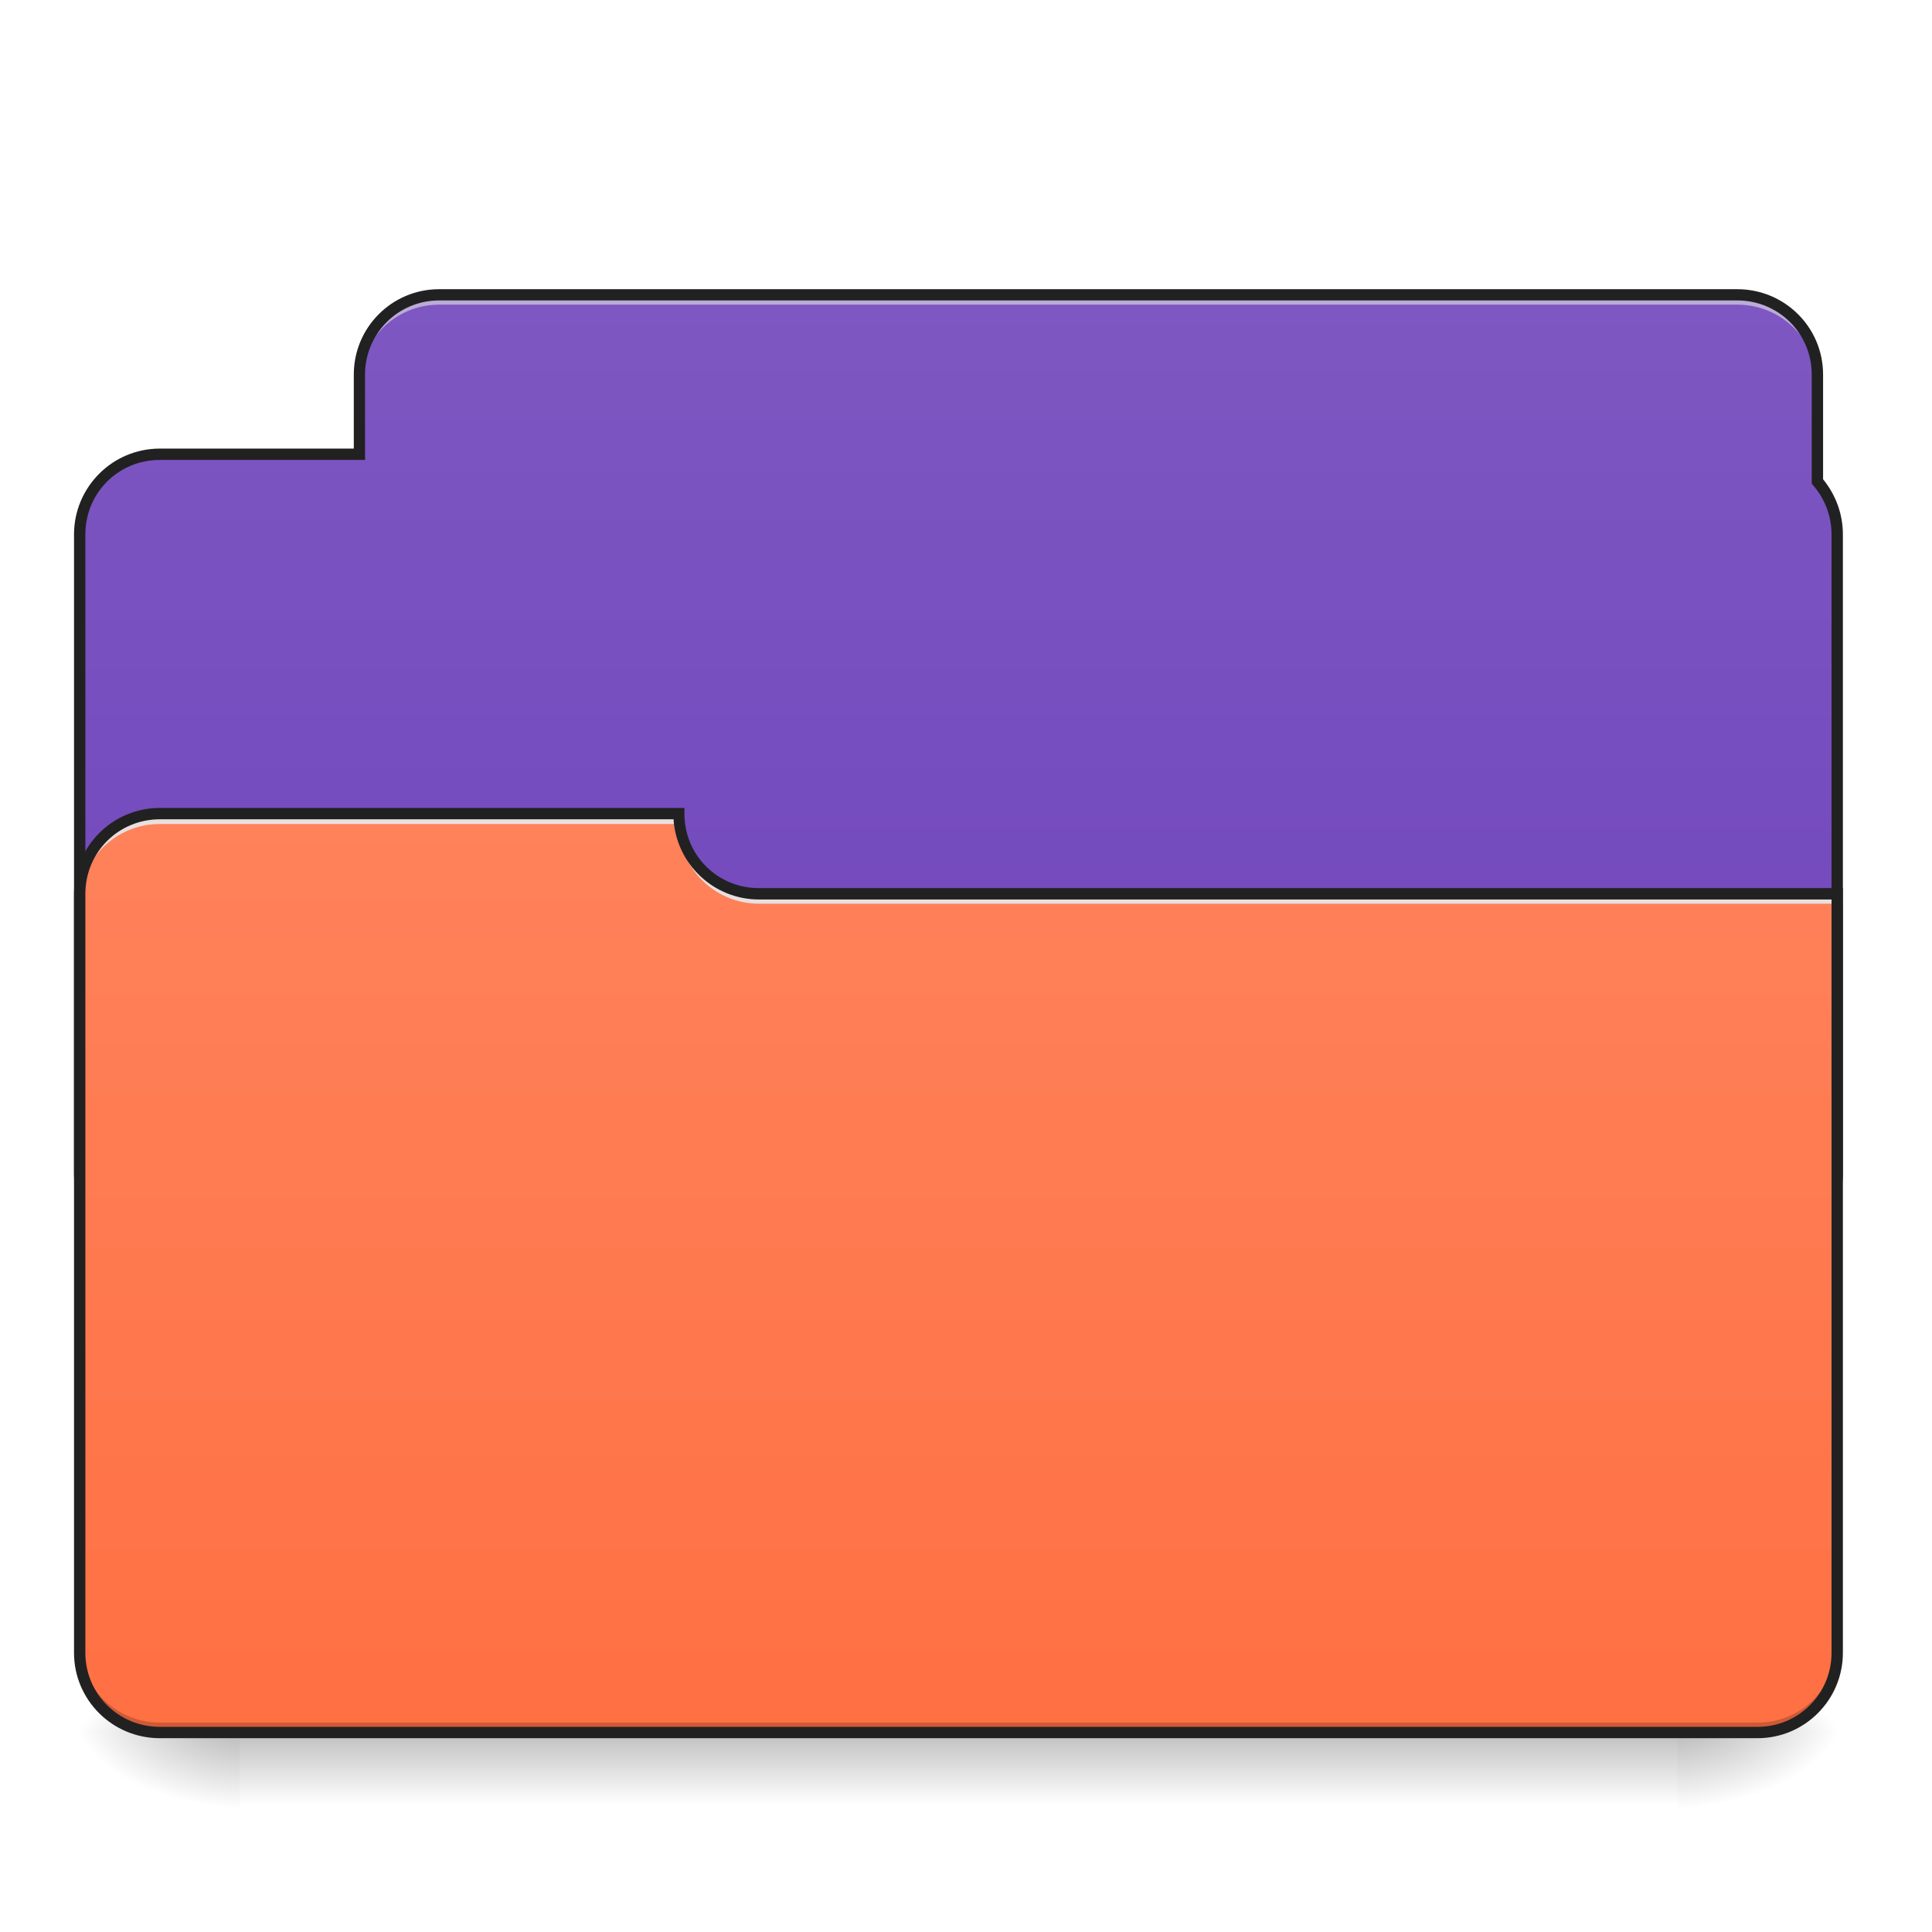 <?xml version="1.0" encoding="UTF-8"?>
<svg xmlns="http://www.w3.org/2000/svg" xmlns:xlink="http://www.w3.org/1999/xlink" width="16pt" height="16pt" viewBox="0 0 16 16" version="1.1">
<defs>
<linearGradient id="linear0" gradientUnits="userSpaceOnUse" x1="254" y1="233.5" x2="254" y2="254.667" gradientTransform="matrix(0.031,0,0,0.031,-0,7.05)">
<stop offset="0" style="stop-color:rgb(0%,0%,0%);stop-opacity:0.275;"/>
<stop offset="1" style="stop-color:rgb(0%,0%,0%);stop-opacity:0;"/>
</linearGradient>
<radialGradient id="radial0" gradientUnits="userSpaceOnUse" cx="450.909" cy="189.579" fx="450.909" fy="189.579" r="21.167" gradientTransform="matrix(0,-0.039,-0.07,-0,27.058,32.128)">
<stop offset="0" style="stop-color:rgb(0%,0%,0%);stop-opacity:0.314;"/>
<stop offset="0.222" style="stop-color:rgb(0%,0%,0%);stop-opacity:0.275;"/>
<stop offset="1" style="stop-color:rgb(0%,0%,0%);stop-opacity:0;"/>
</radialGradient>
<radialGradient id="radial1" gradientUnits="userSpaceOnUse" cx="450.909" cy="189.579" fx="450.909" fy="189.579" r="21.167" gradientTransform="matrix(-0,0.039,0.07,0,-11.181,-3.433)">
<stop offset="0" style="stop-color:rgb(0%,0%,0%);stop-opacity:0.314;"/>
<stop offset="0.222" style="stop-color:rgb(0%,0%,0%);stop-opacity:0.275;"/>
<stop offset="1" style="stop-color:rgb(0%,0%,0%);stop-opacity:0;"/>
</radialGradient>
<radialGradient id="radial2" gradientUnits="userSpaceOnUse" cx="450.909" cy="189.579" fx="450.909" fy="189.579" r="21.167" gradientTransform="matrix(-0,-0.039,0.07,-0,-11.181,32.128)">
<stop offset="0" style="stop-color:rgb(0%,0%,0%);stop-opacity:0.314;"/>
<stop offset="0.222" style="stop-color:rgb(0%,0%,0%);stop-opacity:0.275;"/>
<stop offset="1" style="stop-color:rgb(0%,0%,0%);stop-opacity:0;"/>
</radialGradient>
<radialGradient id="radial3" gradientUnits="userSpaceOnUse" cx="450.909" cy="189.579" fx="450.909" fy="189.579" r="21.167" gradientTransform="matrix(0,0.039,-0.07,0,27.058,-3.433)">
<stop offset="0" style="stop-color:rgb(0%,0%,0%);stop-opacity:0.314;"/>
<stop offset="0.222" style="stop-color:rgb(0%,0%,0%);stop-opacity:0.275;"/>
<stop offset="1" style="stop-color:rgb(0%,0%,0%);stop-opacity:0;"/>
</radialGradient>
<linearGradient id="linear1" gradientUnits="userSpaceOnUse" x1="317.5" y1="233.5" x2="317.5" y2="-147.5" gradientTransform="matrix(0.031,0,0,0.031,-0,7.05)">
<stop offset="0" style="stop-color:rgb(40.392%,22.745%,71.765%);stop-opacity:1;"/>
<stop offset="1" style="stop-color:rgb(49.412%,34.118%,76.078%);stop-opacity:1;"/>
</linearGradient>
<linearGradient id="linear2" gradientUnits="userSpaceOnUse" x1="254" y1="-115.75" x2="254" y2="233.5" gradientTransform="matrix(0.031,0,0,0.031,-0,7.05)">
<stop offset="0" style="stop-color:rgb(100%,54.118%,39.608%);stop-opacity:1;"/>
<stop offset="1" style="stop-color:rgb(100%,43.922%,26.275%);stop-opacity:1;"/>
</linearGradient>
</defs>
<g id="surface1">
<path style=" stroke:none;fill-rule:nonzero;fill:url(#linear0);" d="M 1.984 14.348 L 13.891 14.348 L 13.891 15.008 L 1.984 15.008 Z M 1.984 14.348 "/>
<path style=" stroke:none;fill-rule:nonzero;fill:url(#radial0);" d="M 13.891 14.348 L 15.215 14.348 L 15.215 13.688 L 13.891 13.688 Z M 13.891 14.348 "/>
<path style=" stroke:none;fill-rule:nonzero;fill:url(#radial1);" d="M 1.984 14.348 L 0.66 14.348 L 0.66 15.008 L 1.984 15.008 Z M 1.984 14.348 "/>
<path style=" stroke:none;fill-rule:nonzero;fill:url(#radial2);" d="M 1.984 14.348 L 0.66 14.348 L 0.66 13.688 L 1.984 13.688 Z M 1.984 14.348 "/>
<path style=" stroke:none;fill-rule:nonzero;fill:url(#radial3);" d="M 13.891 14.348 L 15.215 14.348 L 15.215 15.008 L 13.891 15.008 Z M 13.891 14.348 "/>
<path style=" stroke:none;fill-rule:nonzero;fill:url(#linear1);" d="M 3.637 2.441 C 3.273 2.441 2.977 2.734 2.977 3.102 L 2.977 3.762 L 1.324 3.762 C 0.957 3.762 0.66 4.059 0.66 4.426 L 0.66 9.719 C 0.66 10.082 0.957 10.379 1.324 10.379 L 14.555 10.379 C 14.922 10.379 15.215 10.082 15.215 9.719 L 15.215 4.426 C 15.215 4.258 15.152 4.102 15.051 3.988 L 15.051 3.102 C 15.051 2.734 14.754 2.441 14.387 2.441 Z M 3.637 2.441 "/>
<path style=" stroke:none;fill-rule:nonzero;fill:rgb(90.196%,90.196%,90.196%);fill-opacity:0.588;" d="M 3.637 2.441 C 3.273 2.441 2.977 2.734 2.977 3.102 L 2.977 3.184 C 2.977 2.816 3.273 2.523 3.637 2.523 L 14.387 2.523 C 14.754 2.523 15.051 2.816 15.051 3.184 L 15.051 3.102 C 15.051 2.734 14.754 2.441 14.387 2.441 Z M 3.637 2.441 "/>
<path style=" stroke:none;fill-rule:nonzero;fill:rgb(12.941%,12.941%,12.941%);fill-opacity:1;" d="M 3.637 2.395 C 3.246 2.395 2.93 2.711 2.93 3.102 L 2.93 3.715 L 1.324 3.715 C 0.93 3.715 0.613 4.035 0.613 4.426 L 0.613 9.719 C 0.613 10.109 0.93 10.426 1.324 10.426 L 14.555 10.426 C 14.945 10.426 15.262 10.109 15.262 9.719 L 15.262 4.426 C 15.262 4.25 15.199 4.094 15.098 3.969 L 15.098 3.102 C 15.098 2.711 14.781 2.395 14.387 2.395 Z M 3.637 2.488 L 14.387 2.488 C 14.73 2.488 15.004 2.762 15.004 3.102 L 15.004 4.004 L 15.016 4.02 C 15.109 4.125 15.168 4.27 15.168 4.426 L 15.168 9.719 C 15.168 10.059 14.895 10.332 14.555 10.332 L 1.324 10.332 C 0.98 10.332 0.707 10.059 0.707 9.719 L 0.707 4.426 C 0.707 4.082 0.98 3.809 1.324 3.809 L 3.023 3.809 L 3.023 3.102 C 3.023 2.762 3.297 2.488 3.637 2.488 Z M 3.637 2.488 "/>
<path style=" stroke:none;fill-rule:nonzero;fill:url(#linear2);" d="M 1.324 6.738 C 0.957 6.738 0.66 7.035 0.66 7.402 L 0.66 13.688 C 0.66 14.051 0.957 14.348 1.324 14.348 L 14.555 14.348 C 14.922 14.348 15.215 14.051 15.215 13.688 L 15.215 7.402 L 6.285 7.402 C 5.918 7.402 5.621 7.105 5.621 6.738 Z M 1.324 6.738 "/>
<path style=" stroke:none;fill-rule:nonzero;fill:rgb(0%,0%,0%);fill-opacity:0.196;" d="M 1.324 14.348 C 0.957 14.348 0.66 14.051 0.66 13.688 L 0.66 13.602 C 0.66 13.969 0.957 14.266 1.324 14.266 L 14.555 14.266 C 14.922 14.266 15.215 13.969 15.215 13.602 L 15.215 13.688 C 15.215 14.051 14.922 14.348 14.555 14.348 Z M 1.324 14.348 "/>
<path style=" stroke:none;fill-rule:nonzero;fill:rgb(90.196%,90.196%,90.196%);fill-opacity:0.937;" d="M 1.324 6.738 C 0.957 6.738 0.66 7.035 0.66 7.402 L 0.66 7.484 C 0.66 7.117 0.957 6.824 1.324 6.824 L 5.621 6.824 L 5.621 6.738 Z M 1.324 6.738 "/>
<path style=" stroke:none;fill-rule:nonzero;fill:rgb(90.196%,90.196%,90.196%);fill-opacity:0.937;" d="M 6.285 7.484 C 5.918 7.484 5.621 7.188 5.621 6.824 L 5.621 6.738 C 5.621 7.105 5.918 7.402 6.285 7.402 L 15.258 7.402 L 15.258 7.484 Z M 6.285 7.484 "/>
<path style=" stroke:none;fill-rule:nonzero;fill:rgb(12.941%,12.941%,12.941%);fill-opacity:1;" d="M 1.324 6.691 C 0.93 6.691 0.613 7.012 0.613 7.402 L 0.613 13.688 C 0.613 14.078 0.93 14.395 1.324 14.395 L 14.555 14.395 C 14.945 14.395 15.262 14.078 15.262 13.688 L 15.262 7.355 L 6.285 7.355 C 5.941 7.355 5.668 7.082 5.668 6.738 L 5.668 6.691 Z M 1.324 6.785 L 5.578 6.785 C 5.602 7.156 5.91 7.449 6.285 7.449 L 15.168 7.449 L 15.168 13.688 C 15.168 14.027 14.895 14.301 14.555 14.301 L 1.324 14.301 C 0.98 14.301 0.707 14.027 0.707 13.688 L 0.707 7.402 C 0.707 7.059 0.98 6.785 1.324 6.785 Z M 1.324 6.785 "/>
</g>
</svg>
